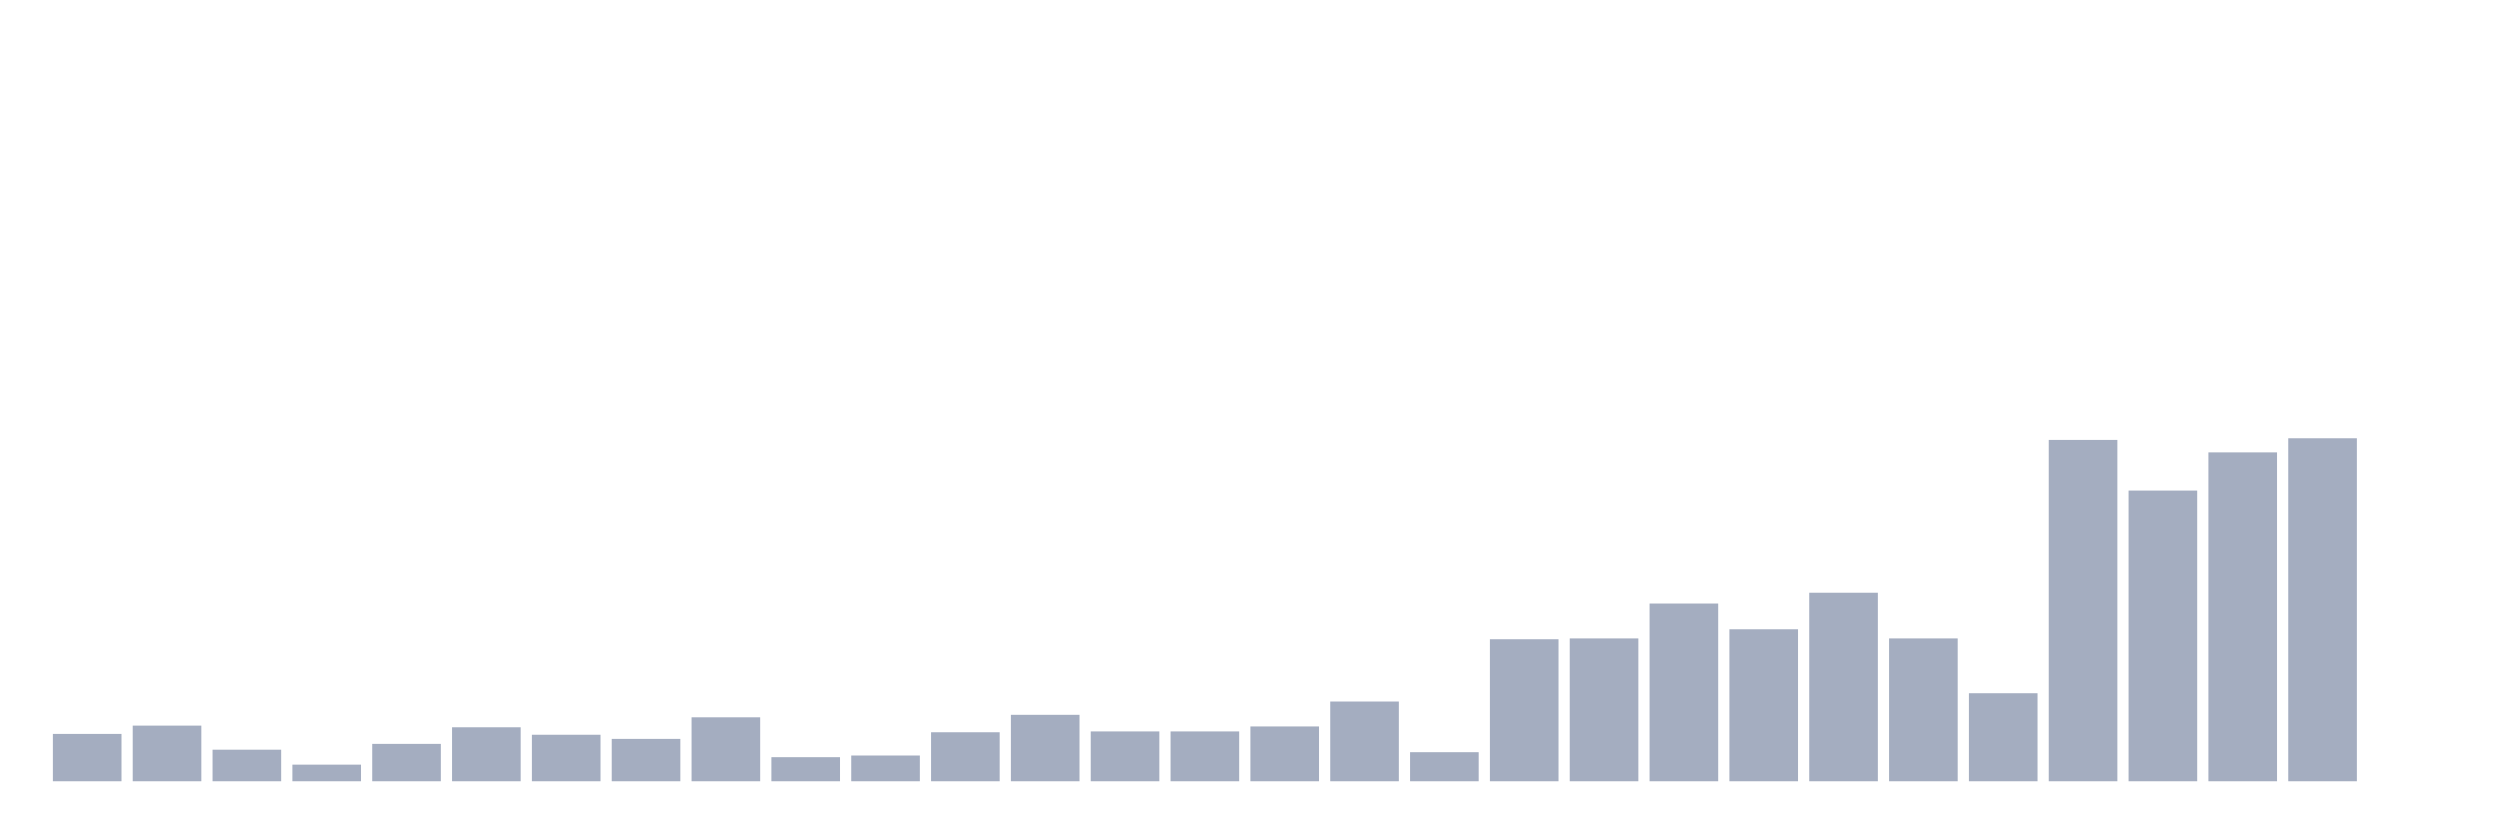 <svg xmlns="http://www.w3.org/2000/svg" viewBox="0 0 480 160"><g transform="translate(10,10)"><rect class="bar" x="0.153" width="13.175" y="130.911" height="9.089" fill="rgb(164,173,192)"></rect><rect class="bar" x="15.482" width="13.175" y="129.317" height="10.683" fill="rgb(164,173,192)"></rect><rect class="bar" x="30.81" width="13.175" y="133.941" height="6.059" fill="rgb(164,173,192)"></rect><rect class="bar" x="46.138" width="13.175" y="136.811" height="3.189" fill="rgb(164,173,192)"></rect><rect class="bar" x="61.466" width="13.175" y="132.825" height="7.175" fill="rgb(164,173,192)"></rect><rect class="bar" x="76.794" width="13.175" y="129.636" height="10.364" fill="rgb(164,173,192)"></rect><rect class="bar" x="92.123" width="13.175" y="131.071" height="8.929" fill="rgb(164,173,192)"></rect><rect class="bar" x="107.451" width="13.175" y="131.868" height="8.132" fill="rgb(164,173,192)"></rect><rect class="bar" x="122.779" width="13.175" y="127.722" height="12.278" fill="rgb(164,173,192)"></rect><rect class="bar" x="138.107" width="13.175" y="135.376" height="4.624" fill="rgb(164,173,192)"></rect><rect class="bar" x="153.436" width="13.175" y="135.057" height="4.943" fill="rgb(164,173,192)"></rect><rect class="bar" x="168.764" width="13.175" y="130.592" height="9.408" fill="rgb(164,173,192)"></rect><rect class="bar" x="184.092" width="13.175" y="127.244" height="12.756" fill="rgb(164,173,192)"></rect><rect class="bar" x="199.42" width="13.175" y="130.433" height="9.567" fill="rgb(164,173,192)"></rect><rect class="bar" x="214.748" width="13.175" y="130.433" height="9.567" fill="rgb(164,173,192)"></rect><rect class="bar" x="230.077" width="13.175" y="129.476" height="10.524" fill="rgb(164,173,192)"></rect><rect class="bar" x="245.405" width="13.175" y="124.692" height="15.308" fill="rgb(164,173,192)"></rect><rect class="bar" x="260.733" width="13.175" y="134.419" height="5.581" fill="rgb(164,173,192)"></rect><rect class="bar" x="276.061" width="13.175" y="112.733" height="27.267" fill="rgb(164,173,192)"></rect><rect class="bar" x="291.39" width="13.175" y="112.574" height="27.426" fill="rgb(164,173,192)"></rect><rect class="bar" x="306.718" width="13.175" y="105.877" height="34.123" fill="rgb(164,173,192)"></rect><rect class="bar" x="322.046" width="13.175" y="110.82" height="29.18" fill="rgb(164,173,192)"></rect><rect class="bar" x="337.374" width="13.175" y="103.804" height="36.196" fill="rgb(164,173,192)"></rect><rect class="bar" x="352.702" width="13.175" y="112.574" height="27.426" fill="rgb(164,173,192)"></rect><rect class="bar" x="368.031" width="13.175" y="123.098" height="16.902" fill="rgb(164,173,192)"></rect><rect class="bar" x="383.359" width="13.175" y="74.465" height="65.535" fill="rgb(164,173,192)"></rect><rect class="bar" x="398.687" width="13.175" y="84.191" height="55.809" fill="rgb(164,173,192)"></rect><rect class="bar" x="414.015" width="13.175" y="76.856" height="63.144" fill="rgb(164,173,192)"></rect><rect class="bar" x="429.344" width="13.175" y="74.146" height="65.854" fill="rgb(164,173,192)"></rect><rect class="bar" x="444.672" width="13.175" y="140" height="0" fill="rgb(164,173,192)"></rect></g></svg>
